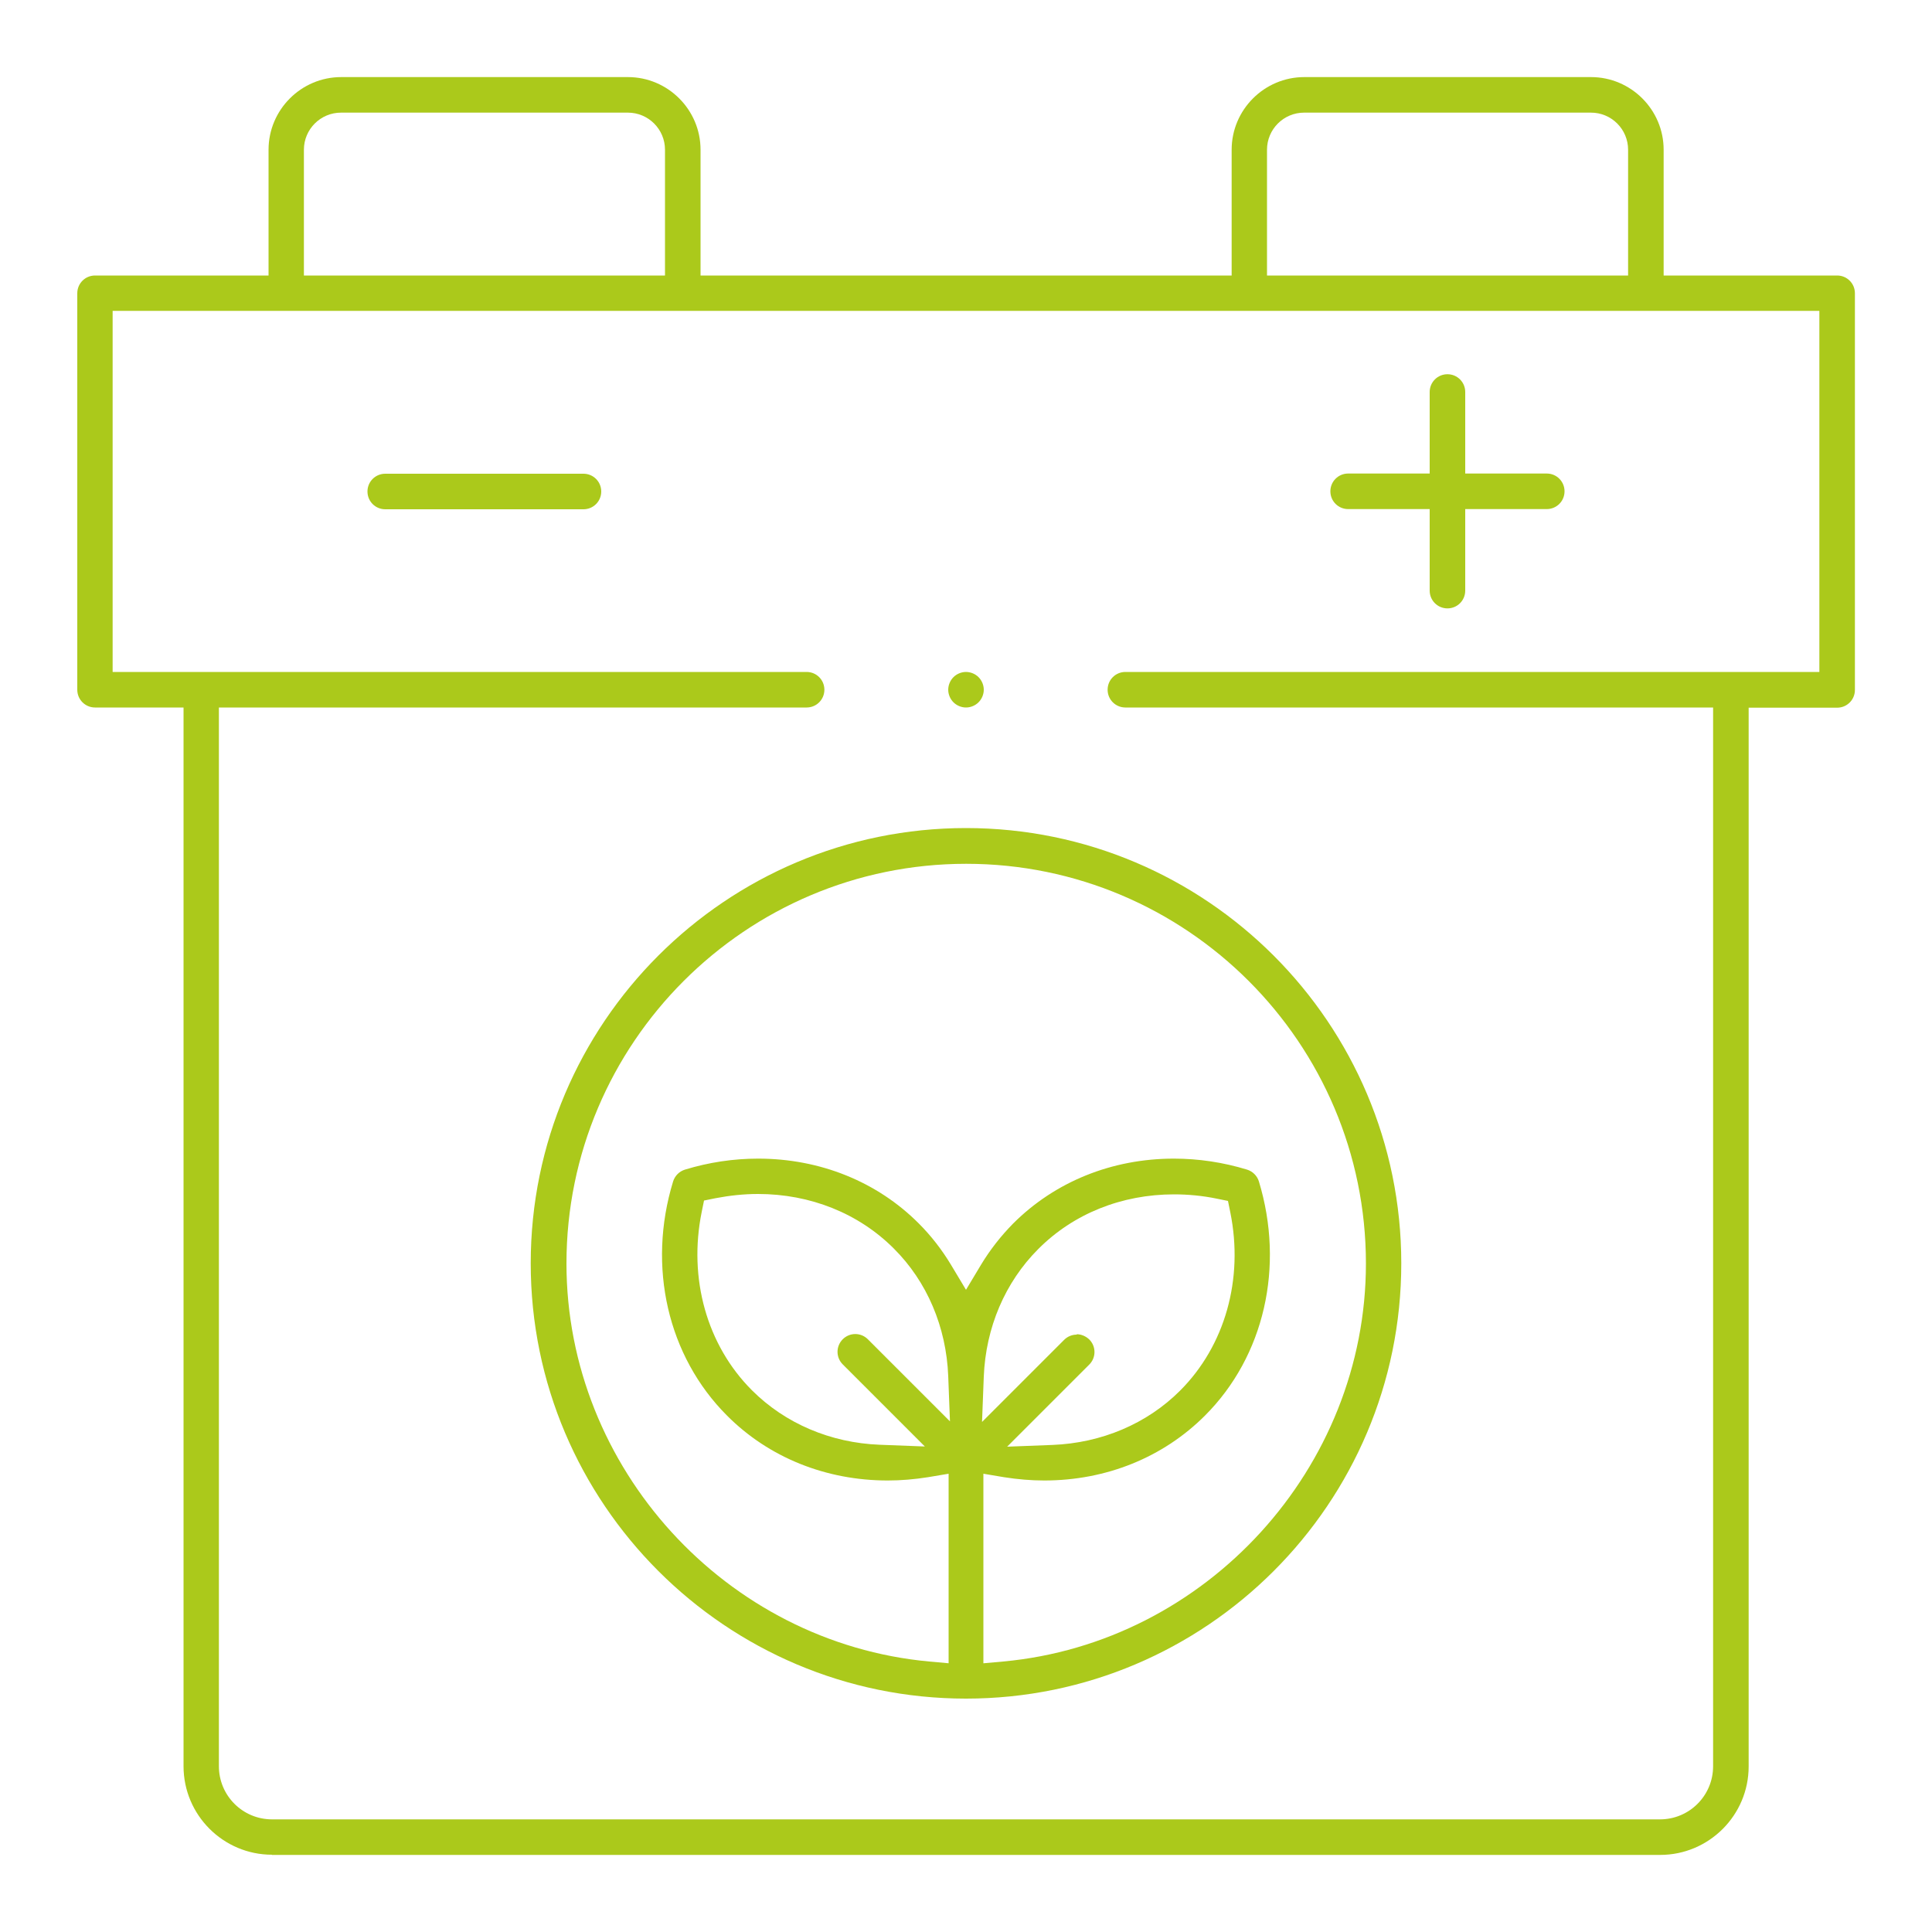 <?xml version="1.0" encoding="UTF-8"?>
<svg id="green" xmlns="http://www.w3.org/2000/svg" viewBox="0 0 100 100">
  <defs>
    <style>
      .cls-1 {
        fill: #abc91b;
      }
    </style>
  </defs>
  <path class="cls-1" d="m14.08,96c-2.53,0-4.58-2.06-4.58-4.58v-54.8h-4.58c-.51,0-.92-.41-.92-.92V15.18c0-.51.41-.92.92-.92h8.98v-6.51c0-2.07,1.69-3.76,3.76-3.76h14.84c2.07,0,3.76,1.69,3.76,3.76v6.51h27.49v-6.51c0-2.07,1.69-3.76,3.76-3.76h14.84c2.07,0,3.76,1.69,3.76,3.76v6.51h8.98c.51,0,.92.41.92.92v20.53c0,.51-.41.92-.92.92h-4.58v54.8c0,2.53-2.06,4.58-4.58,4.58H14.08Zm-2.75-4.58c0,1.52,1.23,2.75,2.75,2.75h71.84c1.52,0,2.75-1.23,2.75-2.75v-54.8h-30.42c-.51,0-.92-.41-.92-.92s.41-.92.92-.92h35.92v-18.69H5.83v18.69h35.92c.51,0,.92.41.92.92s-.41.92-.92.92H11.33v54.8ZM67.5,5.83c-1.06,0-1.92.86-1.92,1.92v6.51h18.69v-6.51c0-1.06-.86-1.92-1.92-1.92h-14.84Zm-49.85,0c-1.06,0-1.92.86-1.92,1.92v6.51h18.69v-6.51c0-1.06-.86-1.92-1.92-1.92h-14.84Z"/>
  <path class="cls-1" d="m19.94,26.36c-.51,0-.92-.41-.92-.92s.41-.92.92-.92h10.26c.51,0,.92.41.92.92s-.41.92-.92.92h-10.26Z"/>
  <path class="cls-1" d="m74.92,31.49c-.51,0-.92-.41-.92-.92v-4.22h-4.22c-.51,0-.92-.41-.92-.92s.41-.92.92-.92h4.22v-4.22c0-.51.41-.92.92-.92s.92.41.92.92v4.22h4.22c.51,0,.92.41.92.92s-.41.92-.92.92h-4.22v4.22c0,.51-.41.92-.92.92Z"/>
  <path class="cls-1" d="m50,87.92c-12.42,0-22.53-10.1-22.53-22.53s10.1-22.53,22.53-22.53,22.53,10.1,22.53,22.53-10.1,22.53-22.53,22.53Zm.92-1.83l1-.09c10.53-.97,18.78-10.02,18.78-20.6,0-11.41-9.28-20.69-20.69-20.69s-20.69,9.28-20.69,20.69c0,10.58,8.25,19.63,18.78,20.6l1,.09v-9.81l-1.07.18c-.7.11-1.39.17-2.08.17-3.2,0-6.16-1.19-8.32-3.36-3.07-3.07-4.14-7.71-2.79-12.12.09-.29.32-.52.61-.61,1.24-.38,2.52-.57,3.79-.57,3.2,0,6.16,1.19,8.32,3.36.63.63,1.19,1.35,1.66,2.13l.78,1.3.78-1.3c.47-.78,1.03-1.49,1.66-2.13,2.17-2.17,5.12-3.36,8.32-3.36,1.27,0,2.55.19,3.79.57.29.09.52.32.61.61,1.34,4.41.28,9.05-2.79,12.12-2.17,2.17-5.12,3.36-8.32,3.36-.68,0-1.38-.06-2.08-.17l-1.07-.18v9.81Zm-11.69-24.29c-.73,0-1.47.08-2.2.22l-.59.12-.12.59c-.7,3.45.27,6.9,2.6,9.23,1.72,1.72,4.07,2.72,6.61,2.82l2.34.09-4.25-4.25c-.36-.36-.36-.94,0-1.3.17-.17.4-.27.65-.27s.48.1.65.27l4.25,4.25-.09-2.34c-.1-2.55-1.1-4.9-2.82-6.61-1.82-1.82-4.32-2.82-7.03-2.82Zm16.5,7.26c.24,0,.47.1.65.27.36.36.36.94,0,1.3l-4.25,4.25,2.34-.09c2.55-.1,4.9-1.1,6.61-2.81,2.33-2.33,3.3-5.78,2.6-9.23l-.12-.59-.59-.12c-.73-.15-1.47-.22-2.2-.22-2.71,0-5.21,1-7.03,2.83-1.72,1.72-2.72,4.07-2.82,6.61l-.09,2.34,4.25-4.25c.17-.17.4-.27.65-.27Z"/>
  <path class="cls-1" d="m50,36.62c-.24,0-.48-.1-.65-.27s-.27-.41-.27-.65.1-.48.27-.65c.17-.17.41-.27.65-.27s.48.1.65.27c.17.17.27.41.27.65s-.1.48-.27.65c-.17.17-.41.27-.65.27Z"/>
</svg>